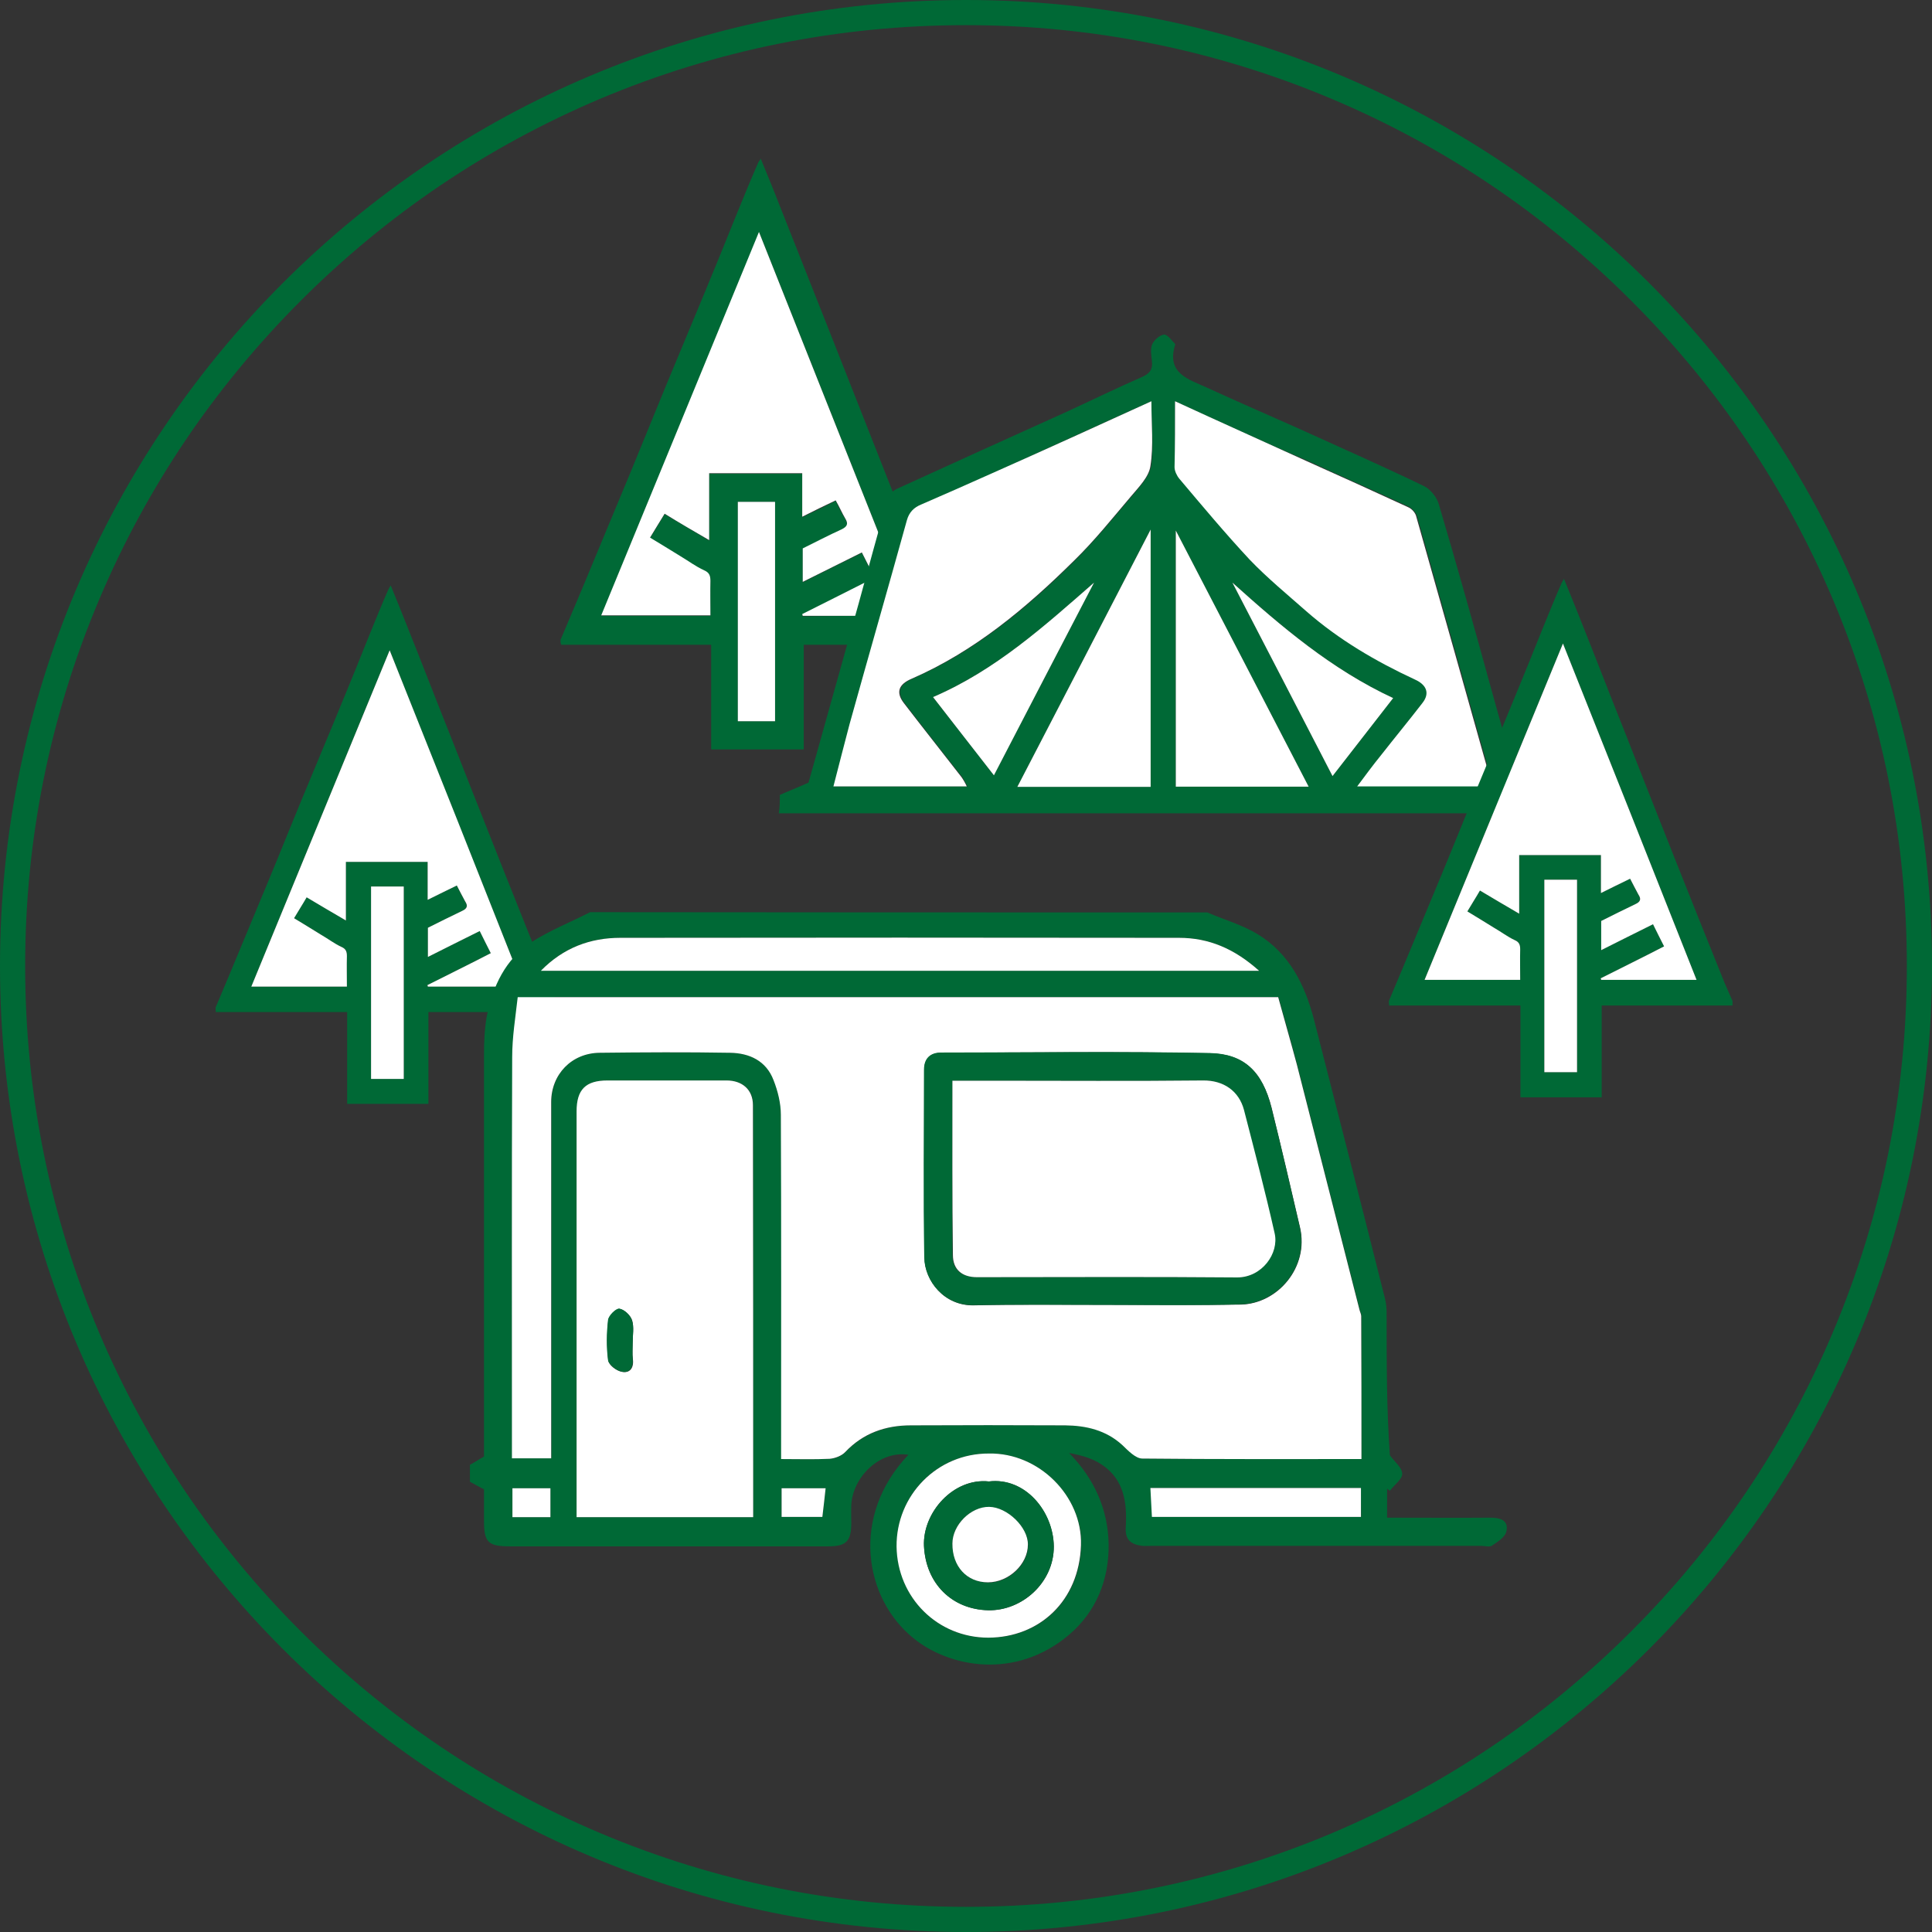 <?xml version="1.0" encoding="utf-8"?>
<!-- Generator: Adobe Illustrator 19.2.0, SVG Export Plug-In . SVG Version: 6.00 Build 0)  -->
<svg version="1.1" id="Layer_1" xmlns="http://www.w3.org/2000/svg" xmlns:xlink="http://www.w3.org/1999/xlink" x="0px" y="0px"
	 viewBox="0 0 768 768" style="enable-background:new 0 0 768 768;" xml:space="preserve">
<rect x="0" y="0" width="768" height="768" fill="#333333" stroke="none"/>
<style type="text/css">
	.st0{fill:#006936;}
	.st1{display:none;}
	.st2{display:inline;}
	.st3{fill:#006936;stroke:#006936;stroke-miterlimit:10;}
	.st4{fill:#FFFFFF;}
</style>
<g id="circle">
	<g>
		<path class="st0" d="M384,10c50.5,0,99.5,9.9,145.6,29.4c44.5,18.8,84.5,45.8,118.9,80.2s61.3,74.3,80.2,118.9
			c19.4,46,29.3,95,29.3,145.5s-9.9,99.5-29.4,145.6c-18.8,44.5-45.8,84.5-80.2,118.9s-74.3,61.3-118.9,80.2
			c-46,19.4-95,29.3-145.5,29.3s-99.5-9.9-145.6-29.4c-44.5-18.8-84.5-45.8-118.9-80.2s-61.3-74.3-80.2-118.9
			C19.9,483.5,10,434.5,10,384s9.9-99.5,29.4-145.6c18.8-44.5,45.8-84.5,80.2-118.9s74.3-61.3,118.9-80.2
			C284.5,19.9,333.5,10,384,10 M384,0C171.9,0,0,171.9,0,384s171.9,384,384,384s384-171.9,384-384S596.1,0,384,0L384,0z"/>
	</g>
</g>
<g id="cabin" class="st1">
	<g class="st2">
		<path class="st3" d="M98,373c1.4-1.2,2.8-2.3,4.1-3.6C192.7,278.8,283.3,188.2,374,97.6c4.9-4.9,7.2-4.9,12.3,0.2
			C477,188.5,567.8,279.3,658.5,370c4.8,4.8,4.8,7.3,0.1,12c-10.2,10.3-20.5,20.5-30.8,30.7c-4.6,4.5-7.1,4.5-11.6,0
			c-11.4-11.4-22.8-22.8-34.8-34.8c-0.2,1.5-0.4,2.3-0.4,3.1c0,4.3-1.8,6.1-6.4,6c-18-0.2-36-0.1-54.3-0.1c0,6.3,0,12.4,0,19
			c1.8,0,3.6,0,5.4,0c16.2,0,32.3,0,48.5,0c5.3,0,6.8,1.5,6.8,6.7c0,15.2,0,30.3,0,45.5c0,5.9-1,6.8-7,6.8c-16.2,0-32.3,0-48.5,0
			c-1.6,0-3.3,0-5.2,0c0,6.3,0,12.3,0,19c1.6,0,3.4,0,5.1,0c16.5,0,33,0.1,49.5-0.1c4.4-0.1,6.1,1.9,6.1,5.8c0,15.8,0.1,31.7,0,47.5
			c0,3.9-1.6,5.9-6,5.9c-16.3-0.2-32.7-0.1-49-0.1c-1.8,0-3.6,0-5.7,0c0,6.3,0,12.3,0,19c1.6,0,3.4,0,5.1,0c16.5,0,33,0.1,49.5-0.1
			c4.4-0.1,6.1,1.9,6.1,5.8c0,15.8,0.1,31.7,0,47.5c0,3.9-1.6,5.9-6,5.9c-130-0.1-260-0.1-390,0c-4.6,0-6.1-1.8-6.1-6.2
			c0.2-15.3,0.1-30.7,0.1-46c0-6.3,0.5-6.8,6.9-6.8c68.5,0,137,0,205.5,0c2,0,4,0,6.3,0c0-6.3,0-12.4,0-19c-2,0-3.9,0-5.9,0
			c-68.5,0-137,0-205.5,0.1c-6.1,0-7.5-1.2-7.4-7.4c0.2-15.2,0.2-30.3,0-45.5c0-4.5,1.6-6.2,6.1-6.2c16,0.2,32,0.1,48,0.1
			c1.8,0,3.6,0,5.7,0c0-6.3,0-12.3,0-19c-1.6,0-3.4,0-5.1,0c-16.2,0-32.3-0.1-48.5,0.1c-4.5,0-6.2-1.6-6.2-6.2
			c0.2-15.3,0.1-30.7,0.1-46c0-6.4,0.5-6.9,6.8-6.9c17.5,0,35,0,53.2,0c0-3.1-0.1-6,0-8.9c0.2-5.1,2.2-7.1,7.3-7.1c36,0,72,0,108,0
			c5.7,0,7.6,1.9,7.7,7.7c0,2.5,0,5,0,7.9c11.9,0,23.6,0,35.7,0c0-5.9,0-12,0-18.6c-2,0-4,0-5.9,0c-67.8,0-135.7,0-203.5,0
			c-8.6,0-8.6,0-9.8-9c-4.8,4.9-9.4,9.4-13.9,14c-7.1,7.1-14.1,14.2-21.2,21.2c-4.1,4.1-6.7,3.9-10.8-0.1
			c-11.5-11.3-23-22.7-34.5-34C98,377,98,375,98,373z M650,374.6c-90.5-89.2-180.9-178.4-270.5-266.7c-89,89-179,179-268.7,268.7
			c8.7,8.7,17.8,17.8,27.2,27.2c1.1-1.1,2.3-2.5,3.5-3.8c73-73,146.1-145.9,218.8-219c6.5-6.5,12.8-10,22.1-9.2
			c4.9,0.4,8.6,1.6,12.2,5.2c74.1,74.3,148.4,148.5,222.6,222.8c1.4,1.4,2.6,3,3.6,4.2C630.3,394.3,639.5,385.1,650,374.6z
			 M509.6,611.8c0-75.1,0-149.8,0-224.4c-34.1,0-67.8,0-101.4,0c0,75,0,149.6,0,224.4C442.1,611.8,475.7,611.8,509.6,611.8z
			 M570.5,377.8c1.8-6.9-0.1-11.7-5.1-16.2c-7.5-6.6-14.1-14.1-21.4-21c-1.5-1.4-3.9-2.5-6-2.5c-105.3-0.1-210.6-0.1-315.9,0
			c-2.1,0-4.7,1.3-6.3,2.8c-8,7.6-15.3,15.8-23.5,23.1c-4.7,4.1-4.6,8.6-3.9,13.8C315.9,377.8,443.1,377.8,570.5,377.8z
			 M397.6,611.8c0-13.8,0-27.2,0-40.4c-70.1,0-139.8,0-209.4,0c0,13.7,0,26.9,0,40.4C258.1,611.8,327.7,611.8,397.6,611.8z
			 M503.3,299.9c-12.8-12.8-24.8-25-37-36.9c-1.7-1.6-4.5-2.8-6.8-2.9c-53-0.2-105.9-0.2-158.9,0c-2.3,0-5.2,1.2-6.8,2.8
			c-11.5,11.1-22.7,22.5-34,33.8c-0.8,0.8-1.5,1.8-2.6,3.2C339.3,299.9,420.7,299.9,503.3,299.9z M531.4,327.8
			c-5.9-5.9-10.9-11-16.1-15.9c-1.2-1.1-3.1-1.8-4.7-1.8c-87-0.1-174-0.1-260.9,0c-1.4,0-3.2,0.3-4.1,1.1
			c-5.5,5.2-10.9,10.5-17,16.6C329.9,327.8,430.1,327.8,531.4,327.8z M351.7,533.8c0-23.1,0-45.8,0-68.4c-15.7,0-31.1,0-46.4,0
			c0,23,0,45.6,0,68.4C320.8,533.8,336,533.8,351.7,533.8z M249.4,465.2c0,23.1,0,45.8,0,68.4c15.7,0,31.1,0,46.4,0
			c0-23,0-45.6,0-68.4C280.2,465.2,265,465.2,249.4,465.2z M295.6,455.8c0-18.8,0-37.1,0-55.4c-15.7,0-31.1,0-46.4,0
			c0,18.7,0,36.9,0,55.4C264.8,455.8,280,455.8,295.6,455.8z M305.2,455.6c15.9,0,31.3,0,46.5,0c0-18.7,0-36.9,0-55.3
			c-15.6,0-31,0-46.5,0C305.2,418.9,305.2,437.1,305.2,455.6z M306.9,249.5c49.1,0,97.3,0,146.3,0c-5.7-5.6-10.7-10.8-15.9-15.7
			c-1.2-1.1-3.1-1.8-4.7-1.8c-35-0.1-70-0.1-105,0c-1.6,0-3.6,0.7-4.7,1.8C317.5,238.8,312.5,243.9,306.9,249.5z M570.6,611.8
			c0-13.8,0-27.2,0-40.6c-17,0-33.5,0-50.3,0c0,13.6,0,27,0,40.6C537.2,611.8,553.7,611.8,570.6,611.8z M570.7,455.8
			c0-13.5,0-26.4,0-39.5c-17,0-33.7,0-50.4,0c0,13.4,0,26.4,0,39.5C537.3,455.8,553.9,455.8,570.7,455.8z M238.8,416.4
			c-17.1,0-33.8,0-50.4,0c0,13.4,0,26.4,0,39.4c17,0,33.6,0,50.4,0C238.8,442.6,238.8,429.6,238.8,416.4z M238.8,494.4
			c-17.1,0-33.8,0-50.4,0c0,13.4,0,26.4,0,39.4c17,0,33.6,0,50.4,0C238.8,520.6,238.8,507.6,238.8,494.4z M570.7,533.8
			c0-13.5,0-26.4,0-39.4c-17,0-33.7,0-50.4,0c0,13.4,0,26.4,0,39.4C537.3,533.8,553.9,533.8,570.7,533.8z M334.7,221.7
			c30.7,0,60.2,0,90.7,0c-13.2-13.2-25.5-26.1-38.7-37.9c-2.6-2.3-10.5-2.5-13-0.3C360.3,195.4,348,208.4,334.7,221.7z M397.6,455.8
			c0-13.4,0-26.5,0-39.4c-12.1,0-23.8,0-35.4,0c0,13.3,0,26.2,0,39.4C374.1,455.8,385.7,455.8,397.6,455.8z M362.3,494.1
			c0,13.5,0,26.5,0,39.5c12,0,23.7,0,35.3,0c0-13.4,0-26.4,0-39.5C385.7,494.1,374.3,494.1,362.3,494.1z M397.8,465.4
			c-12.2,0-23.9,0-35.6,0c0,6.3,0,12.2,0,18.3c12,0,23.7,0,35.6,0C397.8,477.5,397.8,471.6,397.8,465.4z"/>
		<path class="st3" d="M421,440c0-11.7,0-23.3,0-35c0-6,2-8,8-8c20,0,40,0,60,0c6,0,8,2,8,8c0,23.3,0,46.6,0,70c0,6-2,8-8,8
			c-20,0-40,0-60,0c-6,0-8-2-8-8C421,463.3,421,451.7,421,440z M431.2,472.7c7.8,0,15.1,0,22.5,0c0-9.3,0-18.3,0-27.4
			c-7.7,0-15.1,0-22.5,0C431.2,454.6,431.2,463.5,431.2,472.7z M486.6,472.9c0-9.2,0-18.3,0-27.6c-7.5,0-14.9,0-22.2,0
			c0,9.4,0,18.4,0,27.6C471.9,472.9,479,472.9,486.6,472.9z M486.8,407.4c-7.8,0-15.1,0-22.4,0c0,9.4,0,18.4,0,27.4
			c7.7,0,14.9,0,22.4,0C486.8,425.6,486.8,416.6,486.8,407.4z M453.8,407.4c-7.8,0-15.2,0-22.6,0c0,9.3,0,18.2,0,27.3
			c7.6,0,15,0,22.6,0C453.8,425.5,453.8,416.6,453.8,407.4z"/>
	</g>
</g>
<g id="airbnb" class="st1">
	<g class="st2">
		<g>
			<path class="st0" d="M390,621c-89,0-178,0-267,0c-5.7,0-8-2.3-8-7.9c0-22.9,0-100.1,0-100.1h-5c-0.7,0-1.4,0-2.1,0
				c-3,0-5.1-0.7-6.4-2.1c-1.2-1.3-1.7-3.2-1.5-5.9c0.7-9.5,1.9-19,3.1-28.3c0.8-6.1,1.7-12.3,2.6-18.3c0.4-2.6,0.8-5.3,1.2-7.9
				l1.4-9.8c1.1-7.7,2.3-15.5,3.4-23.2l0.1-0.7c0.4-3,0.9-6.1,1.1-9.1c0.4-6,3.3-8.7,9.3-8.7c12.2,0,24.4,0,36.5,0h49.6l0.9-7.8
				c0.6-5.1,1.1-10.1,1.7-15.1c0.5-4.1,1-8.2,1.5-12.3c0.8-6.7,1.6-13.6,2.4-20.4c0.5-4.6,0.9-9.3,1.1-13.8c0.3-5.1,2.6-7.5,7.5-7.5
				c23.9,0,133,0,133,0h7.2v-57.5l-1.8-2.2l-0.8,0.8c-0.8,0.9-1.6,1.8-2.3,2.6c-1.8,2-3.6,4-5.2,6.1c-1.6,2-4.3,3.3-6.9,3.3
				c-1.5,0-2.8-0.4-3.7-1.2c-1.8-1.5-2.8-3.4-2.9-5.4s0.6-4,2.2-5.8c2.7-3,5.5-6,8.3-8.9c1.4-1.5,2.8-3,4.2-4.5c2-2.2,4-4.3,6-6.5
				c6.3-6.8,12.9-13.9,19.2-20.9c1.5-1.7,2.1-4.5,2.1-6.4c0.1-24.4,0.1-49.3,0.1-73.3v-20.2c0-7,2-9,9.1-9c6.6,0,13.1,0,19.7,0
				c5.8,0,11.5,0,17.3,0c7.2,0,9.9,2.7,9.9,10.1c0,7.6,0,15.3,0,23.3v13.4l46.1-49.4l-0.6-0.7c-2.7-2.9-5.5-5.8-8.3-8.8
				c-7.6-8.1-15.5-16.4-23-24.9c-2.1-2.3-3.9-6.5-3.4-8.9c0.8-3.4,3.2-5.5,6.5-5.5c2.4,0,4.9,1.2,6.8,3.3c8.2,9,16.5,17.9,24.2,26.3
				c7.1,7.7,14.2,15.3,21.4,22.9c6.8,7.2,13.5,14.5,20.3,21.7c4.2,4.5,8.3,9,12.5,13.5c4,4.4,8.1,8.7,12.1,13.1
				c7.1,7.6,14.2,15.3,21.3,22.9c6.7,7.1,13.3,14.3,20,21.4c5.2,5.6,10.3,11.1,15.5,16.7c3.3,3.5,6.6,7.1,9.8,10.6l6.3,6.8
				c6.3,6.8,12.9,13.9,19.4,20.8c2.2,2.3,3.2,4.7,3.1,7c-0.1,2-1.2,3.8-2.9,5.2c-0.9,0.7-2.2,1.1-3.7,1.1c-3,0-6.2-1.5-8-3.8
				c-2.1-2.5-4.2-4.9-6.6-7.6c-1.1-1.3-2.3-2.6-3.5-4l-1.6-1.8l-0.2,2.4c-0.1,0.9-0.1,1.7-0.2,2.3c-0.1,1.2-0.2,2.1-0.2,3.1
				c0,12.8,0,25.7,0,38.5c0,35.1,0,71.3-0.1,107c0,4.3,1.4,6,5.8,6.9c19.2,4.2,32.4,17,37.2,36c0.7,2.6,1,5.6,1,9
				c0.1,42.9,0,86.5,0,128.7V613c0,5.6-2.3,7.9-8,7.9C568,621,479,621,390,621z M446.5,607.8l1.6-1.2c1.4-1.1,2.3-2.3,2.8-3.8
				c9.2-32.6,28.8-58.5,58.3-77c1.9-1.2,3.6-4.2,3.6-6.6c0.2-7.7,0.2-15.5,0.2-23c0-2.7,0-5.3,0-8v-14h-66.5V607.8z M208.4,606.9
				h11.3v-93.6h-11.3V606.9z M410.4,606.7H432V568c0-33.1,0-66.3,0-99.4c0-6.3,2.2-8.6,8.4-8.6h0.4c7.1,0,14.1,0,21.2,0
				s14.1,0,21.2,0c11.2,0,20.3-0.1,28.8-0.2c1,0,1.9,0,2.8,0c5.4,0,8.8,0.3,10.5,2c1.9,2,2,6.4,1.9,13.4c-0.1,9.1-0.1,18-0.1,27.4
				c0,4.1,0,8.3,0,12.6v1.5l1.4-0.6c26.9-11.6,54.4-14.3,77.7-15.4h1V363.3c0-38.2,0-77.7-0.1-116.5c0-1.3-0.2-4.6-1.9-6.5
				c-11.4-12.6-23.7-25.8-39.8-43c-7.2-7.7-14.6-15.5-21.8-23c-4.7-5-9.4-9.9-14.1-14.9c-5.3-5.6-9.9-10.6-14.2-15.3
				c-4.6-5.1-9.2-10.2-14-15.5c-2.1-2.3-7.2-8-7.2-8l-0.7,0.9c-1.2,1.3-2.2,2.6-3.3,3.8c-2.1,2.4-4,4.8-6,6.9
				c-8.3,9-16.6,17.9-25,26.8c-5.3,5.7-10.6,11.4-16,17.1c-3.3,3.6-6.6,7.2-10,10.8c-4.9,5.3-10,10.8-15,16.2
				c-11.2,11.9-23.2,24.7-35.2,37.1c-2.7,2.8-3.8,5.4-3.8,8.9C379,285.8,379,323,379,359v34h23.5c5.5,0,10.9,0,16.3,0
				c5.8,0,9.1,3,9.1,8.5c0.2,18.2,0.2,34.5,0,50c-0.1,5.9-2.9,8.5-9.3,8.5h-8.2V606.7z M129.2,606.7h10.4v-93.4h-10.4V606.7z
				 M649.3,504.8c-2.3,1-4.7,2.1-6.9,3.1c-5,2.4-10.2,4.8-15.6,5.8c-6.2,1.2-12.6,1.4-18.9,1.6c-4.3,0.2-8.7,0.3-13,0.8l-2.1,0.2
				c-11.4,1.2-23.1,2.4-34.4,4.9c-24.1,5.3-45.1,16.3-62.1,32.6c-9.5,9.1-17.3,19.5-23.1,30.9c-2.3,4.5-4.1,9-6.1,13.9
				c-0.9,2.2-1.8,4.4-2.7,6.7l-0.6,1.4h186.9V504.2L649.3,504.8z M181.3,606.6h12.3v-93.5h-12.3V606.6z M234.3,606.6h161.4V460.2
				H346v26.1c0,17.2,0,34.4,0,51.6c0,6-3,9-8.9,9c-10.2,0-20.4,0-30.5,0c-9.6,0-19.3,0-28.9,0c-2.8,0-5-0.8-6.6-2.4
				c-1.5-1.5-2.2-3.7-2.2-6.2c0.3-17.5,0.2-35.3,0.2-52.6c0-6.5,0-12.9,0-19.4v-6.1h-34.7v146.4H234.3z M154.3,606.6h12.4v-93.4
				h-12.4V606.6z M283.3,532.8h16.4v-72.4h-16.4V532.8z M314.3,532.6h17.4v-72.4h-17.4V532.6z M621.2,500.8l1.2-0.3
				c5.7-1.4,13.1-3.9,19.3-10.6l1.6-1.7h-22.1V500.8z M114.7,498.7h105V460h-6.6c-1.1,0-2.1,0-3.2,0c-2.5,0-4.4-0.8-5.7-2.2
				c-1.3-1.5-1.8-3.7-1.4-6.4c0.4-2.6,0.6-5.2,0.7-7.8c0.1-1.8,0.3-3.7,0.5-5.5c0.6-5.5,1.2-10.9,1.9-16.6c0.3-2.3,0.9-8.2,0.9-8.2
				h-80.3L114.7,498.7z M621.3,473.8h29.4v-11.4h-29.4V473.8z M621.3,447.8h25l-1.3-1.6c-6.7-8.3-13.6-12.8-22.5-14.4l-1.2-0.2
				V447.8z M217.5,445.7h195.2V407h-1c-3.8,0-7.5,0-11.3,0c-3.7,0-7.4,0-11,0c-6.8,0-12.4,0-17.5,0.1h-0.1c-4,0-6.1-1.5-6.7-4.9
				c-0.1-0.5-0.2-0.9-0.3-1.4c-0.3-1.6-0.7-3.2-0.7-4.7c-0.1-15.1-0.1-30.5,0-45.4v-14.3H229.5L217.5,445.7z M396.4,204.7l1.7-1.9
				c1.6-1.7,3-3.3,4.4-4.9c3-3.4,5.8-6.6,8.9-9.4c9.3-8.4,12.9-17,11.7-28c-0.8-7.3-0.6-14.9-0.4-22.3c0.1-3.3,0.2-6.7,0.2-10.1v-1
				h-26.6L396.4,204.7L396.4,204.7z"/>
			<path class="st4" d="M455.3,62.7c2.1,0,4.3,1.1,6.1,3c8.2,9,16.5,17.9,24.2,26.3c7.1,7.7,14.3,15.3,21.4,22.9
				c6.8,7.2,13.5,14.5,20.3,21.7c4.2,4.5,8.4,9.1,12.5,13.5c4,4.4,8.1,8.7,12.1,13.1c7.1,7.7,14.3,15.4,21.5,23
				c6.6,7.1,13.2,14.2,19.8,21.3c5.2,5.5,10.3,11.1,15.4,16.7c3.3,3.5,6.6,7.1,9.9,10.6c2.1,2.3,4.2,4.5,6.3,6.8
				c6.3,6.8,12.9,13.9,19.4,20.8c2,2.1,2.9,4.2,2.8,6.3c-0.2,2.3-1.7,3.8-2.5,4.5c-0.8,0.6-1.8,0.9-3.1,0.9c-2.7,0-5.6-1.4-7.3-3.4
				c-2.1-2.5-4.3-5-6.6-7.7c-1.1-1.3-2.3-2.6-3.5-4l-3.2-3.6l-0.3,4.8c-0.1,0.9-0.1,1.7-0.2,2.3c-0.1,1.2-0.2,2.2-0.2,3.1
				c0,12.8,0,25.6,0,38.5c0,35.1,0,71.3-0.1,107c0,4.8,1.7,6.9,6.6,7.9c18.8,4.1,31.8,16.6,36.5,35.2c0.6,2.5,1,5.4,1,8.8
				c0.1,42.8,0,86.4,0,128.5v21.4c0,5-1.9,6.9-7,6.9c-88.5,0-177,0-265.6,0c-89.5,0-178.9,0-268.4,0c-5.1,0-7-1.9-7-6.9
				c0-23,0-46.1,0-69.1V520v-6v-2h-2c-0.8,0-1.6,0-2.3,0c-0.6,0-1.2,0-1.8,0c-0.7,0-1.4,0-2,0c-2.7,0-4.6-0.6-5.7-1.8
				c-1-1.1-1.4-2.8-1.2-5.1c0.7-9.4,1.9-19,3.1-28.3c0.8-6.1,1.7-12.3,2.6-18.3c0.4-2.6,0.8-5.3,1.2-7.9c0.5-3.3,1-6.6,1.4-9.9
				c1.1-7.6,2.2-15.4,3.4-23.1l0.1-0.7c0.4-3,0.9-6.1,1.1-9.2c0.4-5.5,2.8-7.8,8.3-7.8c12.2,0,24.4,0,36.6,0h21.4h21.4h5.7h1.8
				l0.2-1.8c0.3-2.3,0.5-4.6,0.8-6.9c0.6-5.1,1.1-10.1,1.7-15.1c0.5-4.1,1-8.2,1.5-12.3c0.8-6.7,1.6-13.6,2.4-20.4
				c0.5-4.6,0.9-9.3,1.1-13.9c0.2-4.6,2.2-6.5,6.5-6.5c23.6,0,47.2,0,70.9,0h31.1h31.1h6.2h2v-2v-56.1v-0.7l-0.5-0.6l-0.4-0.5
				l-0.4-0.5l-1.5-1.8l-1.5,1.8c-0.8,0.9-1.6,1.8-2.3,2.6c-1.8,2-3.6,4-5.3,6.2c-1.4,1.8-3.8,2.9-6.1,2.9c-0.9,0-2.1-0.2-3.1-1
				c-1.6-1.3-2.5-3-2.6-4.7c-0.1-1.8,0.6-3.5,2-5c2.7-3,5.5-6,8.2-8.9c1.4-1.5,2.8-3,4.2-4.5c2-2.1,4-4.3,6-6.4
				c6.4-6.8,12.9-13.9,19.2-21c1.7-1.9,2.4-4.9,2.4-7.1c0.1-24.4,0.1-49.3,0.1-73.3c0-6.7,0-13.4,0-20.2c0-6.4,1.7-8,8.1-8
				s12.9,0,19.3,0c5.9,0,11.8,0,17.7,0c6.6,0,8.9,2.3,8.9,9.1c0,7.6,0,15.2,0,23.3c0,3.5,0,7.2,0,10.9v5.1l3.5-3.7l43.8-46.9
				l1.3-1.4l-1.3-1.4c-2.7-2.9-5.5-5.8-8.3-8.8c-7.6-8.1-15.5-16.4-23-24.8c-2.1-2.4-3.6-6.1-3.1-8
				C450.5,64.5,452.6,62.7,455.3,62.7 M378,394h2h11.6h11.2c5.4,0,10.7,0,16,0c3.7,0,8.1,1.3,8.1,7.6c0.2,18.2,0.2,34.5,0,49.9
				c-0.1,5.4-2.4,7.5-8.3,7.5h-2.7h-2.3h-2.2h-2v2v144.7v2h2H431h2v-2v-6.1v-32.3c0-32.9,0-65.8,0-98.7c0-5.8,1.7-7.6,7.4-7.6h0.3
				c7.1,0,14.2,0,21.2,0c6.9,0,14.1,0,21.2,0c11.2,0,20.3-0.1,28.8-0.2c1,0,1.9,0,2.8,0c5.9,0,8.6,0.5,9.8,1.7
				c1.6,1.6,1.7,5.9,1.6,12.7c-0.1,9.1-0.1,18-0.1,27.4c0,4.1,0,8.3,0,12.6v3l2.8-1.2c26.8-11.5,54.1-14.2,77.3-15.3l1.9-0.1v-1.9
				v-6v-109v-21.5c0-38.2,0-77.7-0.1-116.5c0-1.4-0.2-5-2.2-7.2c-11.5-12.6-23.7-25.8-39.8-43c-7.2-7.7-14.6-15.5-21.8-23
				c-4.7-5-9.4-9.9-14.1-14.9c-5.3-5.6-9.9-10.6-14.2-15.3c-4.6-5.1-9.2-10.1-14-15.5c-2.1-2.3-4.2-4.7-6.4-7.2l-1.5-1.7l-1.5,1.7
				c-1.2,1.3-2.2,2.6-3.3,3.8c-2.1,2.4-4,4.7-6,6.9c-8.3,8.9-16.7,18-24.9,26.8c-5.3,5.7-10.7,11.5-16,17.2
				c-3.3,3.6-6.7,7.2-10,10.8c-4.9,5.3-10,10.8-15,16.1C406,214.1,394,226.8,382,239.3c-2.9,3-4.1,5.8-4.1,9.6
				c0.1,36.6,0.1,73.9,0.1,109.9c0,9.2,0,18.4,0,27.5v5.4L378,394 M395.4,207.3l3.5-3.8c1.6-1.7,3-3.3,4.4-4.9
				c3-3.4,5.8-6.5,8.9-9.3c9.5-8.6,13.2-17.5,12-28.8c-0.8-7.2-0.6-14.5-0.4-22.1c0.1-3.3,0.2-6.7,0.2-10.1v-2h-2h-24.6h-2v2v73.9
				V207.3 M216.4,446.7h2.2h193h2v-2V408v-2h-2c-3.8,0-7.6,0-11.3,0c-3.7,0-7.4,0-11.1,0c-6.8,0-12.4,0-17.5,0.1h-0.1
				c-3.6,0-5.2-1.2-5.7-4.1c-0.1-0.5-0.2-0.9-0.3-1.4c-0.3-1.6-0.6-3.1-0.6-4.5c-0.1-15.1-0.1-30.5,0-45.4v-13.3v-2h-2H230.4h-1.8
				l-0.2,1.8l-11.8,107.3L216.4,446.7 M113.5,499.7h2.3h102.8h2v-2V461v-2h-2c-1,0-2,0-2.9,0s-1.8,0-2.7,0c-1.1,0-2.1,0-3.2,0
				c-1.5,0-3.6-0.4-4.9-1.9c-1.1-1.3-1.5-3.2-1.2-5.6c0.4-2.6,0.6-5.3,0.7-7.9c0.1-1.8,0.3-3.7,0.5-5.5c0.6-5.5,1.2-10.8,1.9-16.5
				c0.3-2.4,0.5-4.7,0.8-7.1l0.3-2.2h-2.2h-78.3h-1.7l-0.2,1.7L114,497.4L113.5,499.7 M620.3,448.8h2h21.9h4.2l-2.6-3.3
				c-6.9-8.5-14-13.1-23.1-14.8l-2.4-0.4v2.4v14L620.3,448.8 M313.3,533.6h2h15.4h2v-2v-70.4v-2h-2h-15.4h-2v2v70.4V533.6
				 M306.5,546c-10.4,0-19.9,0-28.9,0c-2.5,0-4.5-0.7-5.9-2.1c-1.3-1.3-1.9-3.2-1.9-5.5c0.3-17.5,0.2-35.4,0.2-52.6
				c0-6.5,0-12.9,0-19.4v-5.1v-2h-2h-32.7h-2v2v144.3v2h2h159.4h2v-2V461.2v-2h-2H347h-2v2v5.8v19.5c0,16.9,0,34.3,0,51.5
				c0,5.4-2.6,8-7.9,8C326.9,546,316.7,546,306.5,546 M282.3,533.8h2h14.4h2v-2v-70.4v-2h-2h-14.4h-2v2v70.4V533.8 M620.3,474.8h2
				h27.4h2v-2v-9.4v-2h-2h-27.4h-2v2v9.4V474.8 M445.5,609.8l3.2-2.3c1.6-1.2,2.7-2.6,3.1-4.4c4.6-16.3,11.9-31.1,21.6-43.8
				c9.6-12.5,21.8-23.5,36.3-32.7c2.2-1.4,4-4.7,4.1-7.4c0.2-7.7,0.2-15.5,0.2-23c0-2.7,0-5.3,0-8v-13v-2h-2h-64.5h-2v2v130.6V609.8
				 M620.2,502.1l2.5-0.6c5.9-1.5,13.4-4,19.8-10.8l3.1-3.4H641h-18.8h-2v2v10.3V502.1 M462.3,607.6h3h184.4h2v-2v-99.9v-3l-2.8,1.1
				c-2.3,1-4.7,2.1-7,3.1c-5,2.3-10.1,4.8-15.4,5.7c-6.1,1.1-12.5,1.4-18.8,1.6c-4.3,0.2-8.7,0.3-13.1,0.8l-2.1,0.2
				c-11.4,1.2-23.2,2.4-34.6,4.9c-24.3,5.4-45.4,16.4-62.6,32.9c-9.6,9.2-17.5,19.7-23.3,31.1c-2.3,4.5-4.1,9.1-6.1,14
				c-0.9,2.2-1.8,4.4-2.7,6.6L462.3,607.6 M180.3,607.6h2h10.3h2v-2v-91.5v-2h-2h-10.3h-2v2v91.5V607.6 M153.3,607.6h2h10.4h2v-2
				v-91.4v-2h-2h-10.4h-2v2v91.4V607.6 M128.2,607.7h2h8.4h2v-2v-91.4v-2h-2h-8.4h-2v2v91.4V607.7 M207.4,607.9h2h9.3h2v-2v-91.6v-2
				h-2h-9.3h-2v2v91.6V607.9 M455.3,60.7c-3.4,0-6.5,2.1-7.4,6.2c-0.7,2.9,1.4,7.3,3.6,9.8c10.2,11.5,20.9,22.5,31.3,33.6
				c-14.5,15.5-28.8,30.8-43.8,46.9c0-12.2,0-23.2,0-34.2c0-7.9-3.2-11.1-10.9-11.1c-5.9,0-11.8,0-17.7,0c-6.4,0-12.9,0-19.3,0
				c-7.6,0-10.1,2.5-10.1,10c0,31.2,0,62.3-0.1,93.5c0,1.9-0.6,4.3-1.9,5.7c-8.3,9.3-16.8,18.3-25.2,27.4
				c-4.2,4.5-8.4,8.9-12.5,13.5c-3.6,4-3.2,9.2,0.8,12.6c1.2,1,2.7,1.5,4.4,1.5c2.8,0,5.8-1.3,7.7-3.7c2.4-3,5-5.8,7.6-8.7
				c0.3,0.4,0.6,0.7,0.9,1.1c0,18.6,0,37.2,0,56.1c-2.3,0-4.2,0-6.2,0c-20.7,0-41.4,0-62.1,0c-23.6,0-47.2,0-70.9,0
				c-5.5,0-8.3,2.8-8.5,8.5c-0.2,4.6-0.6,9.2-1.1,13.8c-1.2,10.9-2.6,21.8-3.9,32.7c-0.9,7.3-1.7,14.6-2.5,22.1c-2.1,0-3.9,0-5.7,0
				c-14.3,0-28.6,0-42.9,0c-12.2,0-24.4,0-36.6,0c-6.7,0-9.9,3.1-10.3,9.6c-0.2,3.3-0.7,6.5-1.2,9.8c-1.6,11-3.2,22-4.8,33
				c-1.3,8.7-2.7,17.5-3.8,26.2c-1.2,9.4-2.4,18.9-3.1,28.4c-0.5,6.2,2.6,9,8.8,9c0.7,0,1.3,0,2.1,0c1.2,0,2.5,0,4,0
				c0,2.5,0,4.3,0,6.1c0,31,0,62,0,93c0,6.1,2.8,8.9,9,8.9c89.5,0,178.9,0,268.4,0c88.5,0,177,0,265.6,0c6.3,0,9-2.8,9-8.9
				c0-50,0-100,0-150c0-3.1-0.3-6.3-1-9.3c-5.1-20.1-19.4-32.6-38-36.7c-4-0.9-5.1-2.1-5-6c0.1-48.5,0.1-97,0.1-145.5
				c0-1.4,0.2-2.8,0.4-5.3c3.9,4.4,7.1,7.9,10.1,11.6c2.1,2.6,5.7,4.2,8.8,4.2c1.7,0,3.2-0.4,4.4-1.4c3.5-2.8,5.3-8.1-0.1-13.7
				c-8.6-9.2-17.1-18.4-25.7-27.6c-8.4-9.1-16.8-18.2-25.3-27.3c-13.8-14.8-27.5-29.5-41.3-44.3c-8.2-8.8-16.4-17.7-24.6-26.6
				c-13.9-14.9-27.8-29.8-41.7-44.7c-8.1-8.7-16.2-17.4-24.2-26.3C460.7,61.9,457.9,60.7,455.3,60.7L455.3,60.7z M380,392
				c0-2.1,0-3.7,0-5.4c0-45.8,0-91.7-0.1-137.5c0-3.5,1.2-5.8,3.5-8.2c11.9-12.3,23.6-24.7,35.3-37.2c8.4-8.9,16.6-18,25-26.9
				c13.6-14.7,27.3-29.3,40.9-44c3-3.3,5.8-6.7,9.3-10.8c7.2,8,13.8,15.4,20.5,22.7c4.7,5.1,9.4,10.2,14.2,15.3
				c12,12.7,24,25.2,35.9,37.9c13.4,14.2,26.7,28.5,39.8,43c1.2,1.3,1.6,3.9,1.6,5.8c0.1,46,0.1,92,0.1,138c0,36.3,0,72.7,0,109
				c0,1.8,0,3.6,0,6c-26.7,1.3-52.8,4.6-78,15.5c0-13.7-0.1-26.8,0-39.9c0.2-14.3-0.3-16.5-13.4-16.5c-0.9,0-1.8,0-2.8,0
				c-9.6,0.2-19.2,0.2-28.8,0.2c-14.1,0-28.3-0.1-42.4-0.1c-0.1,0-0.2,0-0.3,0c-6.7,0-9.4,2.7-9.4,9.6c0,43.7,0,87.3,0,131
				c0,2,0,3.9,0,6.1c-6.7,0-13,0-19.6,0c0-48,0-96,0-144.7c1.5,0,3,0,4.5,0c0.9,0,1.8,0,2.7,0c6.8,0,10.2-2.8,10.3-9.5
				c0.2-16.7,0.2-33.3,0-50c-0.1-6.2-3.9-9.5-10.1-9.5c-5.3,0-10.7,0-16,0C395.3,392,387.7,392,380,392L380,392z M422,128.2
				c0,11-0.9,21.8,0.2,32.4c1.2,11.6-3.2,19.8-11.4,27.1c-4.6,4.2-8.6,9.1-13.4,14.4c0-25,0-49.2,0-73.9
				C405.6,128.2,413.5,128.2,422,128.2L422,128.2z M363,337.3c0,19.8,0,39.3,0,58.7c0,2.1,0.6,4.2,1,6.2c0.8,4.3,3.6,5.7,7.7,5.7
				h0.1c5.8,0,11.6-0.1,17.4-0.1c7.4,0,14.8,0,22.4,0c0,12.3,0,24.3,0,36.7c-64,0-128,0-193,0c3.9-35.8,7.9-71.4,11.8-107.3
				C274.3,337.3,318.3,337.3,363,337.3L363,337.3z M205.7,414.3c-0.9,8.1-1.8,15.8-2.7,23.6c-0.5,4.4-0.6,8.9-1.2,13.3
				c-0.8,5.9,2.2,9.7,8.1,9.8c1.1,0,2.1,0,3.2,0c1.8,0,3.6,0,5.6,0c0,12.3,0,24.4,0,36.7c-34.1,0-68.1,0-102.8,0
				c3.9-27.8,7.7-55.4,11.5-83.4C153.3,414.3,179.4,414.3,205.7,414.3L205.7,414.3z M622.3,446.8c0-4.5,0-8.9,0-14
				c9.3,1.7,15.9,6.5,21.9,14C636.4,446.8,629.5,446.8,622.3,446.8L622.3,446.8z M315.3,531.6c0-23.2,0-46.6,0-70.4
				c5.3,0,10.2,0,15.4,0c0,23.5,0,46.7,0,70.4C325.8,531.6,320.8,531.6,315.3,531.6L315.3,531.6z M306.5,548c10.2,0,20.4,0,30.6,0
				c6.5,0,9.9-3.5,9.9-10c0-23.7,0-47.3,0-71c0-1.8,0-3.6,0-5.8c16.3,0,31.9,0,47.8,0c0,48.2,0,96.1,0,144.4c-53,0-106,0-159.4,0
				c0-48,0-96,0-144.3c10.6,0,21.2,0,32.7,0c0,1.6,0,3.3,0,5.1c0,24,0.2,48-0.1,72c-0.1,5.9,3.6,9.6,9.7,9.6
				C287.2,548,296.9,548,306.5,548L306.5,548z M284.3,531.8c0-23.5,0-46.7,0-70.4c4.6,0,9.3,0,14.4,0c0,23.2,0,46.6,0,70.4
				C293.7,531.8,289.1,531.8,284.3,531.8L284.3,531.8z M622.3,472.8c0-3.1,0-6.1,0-9.4c8.9,0,17.9,0,27.4,0c0,2.9,0,5.9,0,9.4
				C640.4,472.8,631.5,472.8,622.3,472.8L622.3,472.8z M447.5,605.8c0-43.4,0-86.8,0-130.6c21.4,0,42.6,0,64.5,0c0,4.4,0,8.7,0,13
				c0,10.3,0.2,20.7-0.1,31c-0.1,2-1.5,4.7-3.2,5.8c-29.4,18.5-49.3,44.1-58.7,77.6C449.6,603.7,448.9,604.8,447.5,605.8
				L447.5,605.8z M641,489.3c-5.4,5.9-11.8,8.5-18.8,10.3c0-3.4,0-6.7,0-10.3C628.3,489.3,634.2,489.3,641,489.3L641,489.3z
				 M465.3,605.6c3-7.2,5.5-14,8.8-20.5c5.8-11.5,13.6-21.7,22.9-30.6c17.4-16.7,38.3-27.2,61.7-32.4c11.9-2.6,24.2-3.8,36.4-5.1
				c10.6-1.1,21.6-0.4,32-2.4c7.9-1.5,15.2-5.9,22.7-9c0,32.5,0,66.1,0,99.9C588.6,605.6,527.4,605.6,465.3,605.6L465.3,605.6z
				 M182.3,605.6c0-30.3,0-60.7,0-91.5c3.6,0,6.7,0,10.3,0c0,30.4,0,60.8,0,91.5C189.4,605.6,186,605.6,182.3,605.6L182.3,605.6z
				 M155.3,605.6c0-30.3,0-60.6,0-91.4c3.6,0,6.9,0,10.4,0c0,30.5,0,60.7,0,91.4C162.4,605.6,159.1,605.6,155.3,605.6L155.3,605.6z
				 M130.2,605.7c0-30.7,0-60.9,0-91.4c2.8,0,5.4,0,8.4,0c0,30.3,0,60.7,0,91.4C136,605.7,133.3,605.7,130.2,605.7L130.2,605.7z
				 M209.4,605.9c0-30.5,0-60.8,0-91.6c3,0,6,0,9.3,0c0,30.4,0,60.8,0,91.6C215.4,605.9,212.6,605.9,209.4,605.9L209.4,605.9z"/>
		</g>
		<g>
			<path class="st0" d="M518.9,383.2c-6.5,0-7.9-4.8-7.9-8.9c0-8.8,0-17.6,0-26.3v-26.2c0-12.6,0-25.3,0-37.9c0-8,1.8-9.9,9.8-9.9
				h31.7c8.2,0,16.5,0,24.7,0c6.6,0,8.7,2.2,8.8,8.9c0,10.9,0,21.8,0,32.6v13.3V342c0,10.9,0,21.8,0,32.8c0,5.9-2.3,8.2-8.2,8.2
				h-0.3c-5.5,0-10.9,0-16.4,0s-10.9,0-16.4,0c-10,0-18,0.1-25.5,0.3L518.9,383.2z M556.3,368.8h15.3v-32.6h-15.3V368.8z
				 M525.4,368.6h16.4v-32.4h-16.4V368.6z M556.3,321.8h15.4v-33.5h-15.4V321.8z M525.3,321.8h16.4v-33.4h-16.4V321.8z"/>
			<path class="st4" d="M551.8,275c8.5,0,16.9,0,25.4,0c6.1,0,7.7,1.7,7.8,7.9c0,10.9,0,21.9,0,32.6c0,4.5,0,8.9,0,13.4v13.2
				c0,10.9,0,21.8,0,32.8c0,5.4-1.8,7.2-7.2,7.2h-0.3c-5.5,0-11,0-16.4,0s-10.9,0-16.4,0c-10,0-18.1,0.1-25.5,0.3
				c-0.1,0-0.2,0-0.3,0c-4.6,0-6.9-2.7-6.9-7.9c0-8.8,0-17.7,0-26.3c0-3.6,0-7.1,0-10.7v-15.4c0-12.7,0-25.4,0-38
				c0-7.5,1.4-8.9,8.8-8.9h10.8L551.8,275 M555.3,322.8h2h13.4h2v-2v-31.5v-2h-2h-13.4h-2v2v31.5V322.8 M524.3,322.8h2h14.4h2v-2
				v-31.4v-2h-2h-14.4h-2v2v31.4V322.8 M524.4,369.6h2h14.4h2v-2v-30.4v-2h-2h-14.4h-2v2v30.4V369.6 M555.3,369.8h2h13.3h2v-2v-30.6
				v-2h-2h-13.3h-2v2v30.6V369.8 M551.8,273c-10.4,0-20.7,0-31.1,0c-8.5,0-10.8,2.3-10.8,10.9c0,17.8,0,35.6,0,53.5
				c0,12.3,0,24.6,0,37c0,5.5,2.4,9.9,8.9,9.9c0.1,0,0.2,0,0.4,0c8.5-0.2,17-0.3,25.4-0.3c10.9,0,21.8,0.1,32.7,0.1
				c0.1,0,0.2,0,0.3,0c6.5,0,9.2-2.7,9.2-9.2c0-15.3,0-30.6,0-46c0-15.3,0-30.6,0-46c0-7.3-2.6-9.9-9.8-9.9
				C568.8,273,560.3,273,551.8,273L551.8,273z M557.3,320.8c0-10.4,0-20.8,0-31.5c4.4,0,8.7,0,13.4,0c0,10.4,0,20.6,0,31.5
				C566.2,320.8,562,320.8,557.3,320.8L557.3,320.8z M526.3,320.8c0-10.5,0-20.7,0-31.4c4.6,0,9.3,0,14.4,0c0,10.2,0,20.6,0,31.4
				C535.7,320.8,531.1,320.8,526.3,320.8L526.3,320.8z M526.4,367.6c0-9.9,0-19.9,0-30.4c4.9,0,9.5,0,14.4,0c0,10.1,0,20.1,0,30.4
				C536.1,367.6,531.4,367.6,526.4,367.6L526.4,367.6z M557.3,367.8c0-10.2,0-20.3,0-30.6c4.4,0,8.7,0,13.3,0c0,10,0,20,0,30.6
				C566.1,367.8,561.9,367.8,557.3,367.8L557.3,367.8z"/>
		</g>
		<g>
			<path class="st0" d="M407.6,383c-6.1,0-7.6-1.4-7.6-7.5c0-11.2,0-22.3,0-33.5v-26.9c0-11.2,0-22.4,0-33.6c0-6.1,1.4-7.5,7.5-7.5
				c9.5,0,19.1,0,28.6,0c10.1,0,20.3,0,30.4,0c5,0,7.5,2.4,7.5,7.5c0,30.4,0,62,0,94c0,5.1-2.4,7.5-7.4,7.5c-10,0-20.1,0-30.1,0
				C426.8,383,417.2,383,407.6,383z M414.2,368.7h15.6v-32.3h-15.6V368.7z M444.3,368.6h15.4v-32.4h-15.4V368.6z M414.3,321.8h15.4
				v-33.4h-15.4V321.8z M444.3,321.8h15.4v-33.4h-15.4V321.8z"/>
			<path class="st4" d="M436,275c10.2,0,20.3,0,30.5,0c4.5,0,6.5,2,6.5,6.5c0,30.2,0,61.9,0,94c0,4.5-2,6.5-6.4,6.5
				c-10.1,0-20.1,0-30.2,0c-9.6,0-19.2,0-28.8,0c-5.6,0-6.6-1-6.6-6.5c0-11.2,0-22.3,0-33.5v-13.5V315c0-11.2,0-22.3,0-33.5
				c0-5.6,1-6.5,6.5-6.5C417,275,426.5,275,436,275 M443.3,322.8h2h13.4h2v-2v-31.4v-2h-2h-13.4h-2v2v31.4V322.8 M413.3,322.8h2
				h13.4h2v-2v-31.4v-2h-2h-13.4h-2v2v31.4V322.8 M443.3,369.6h2h13.4h2v-2v-30.4v-2h-2h-13.4h-2v2v30.4V369.6 M413.2,369.7h2h13.6
				h2v-2v-30.3v-2h-2h-13.6h-2v2v30.3V369.7 M436,273c-9.5,0-19,0-28.5,0c-6.6,0-8.5,1.9-8.5,8.5c0,15.7,0,31.3,0,47s0,31.3,0,47
				c0,6.6,1.9,8.5,8.6,8.5c9.6,0,19.2,0,28.8,0c10.1,0,20.1,0,30.2,0c5.5,0,8.4-2.9,8.4-8.5c0-31.3,0-62.7,0-94c0-5.6-3-8.5-8.5-8.5
				C456.3,273,446.2,273,436,273L436,273z M445.3,320.8c0-10.5,0-20.7,0-31.4c4.3,0,8.6,0,13.4,0c0,10.2,0,20.6,0,31.4
				C454,320.8,449.8,320.8,445.3,320.8L445.3,320.8z M415.3,320.8c0-10.5,0-20.7,0-31.4c4.3,0,8.6,0,13.4,0c0,10.2,0,20.6,0,31.4
				C424.1,320.8,419.8,320.8,415.3,320.8L415.3,320.8z M445.3,367.6c0-9.9,0-19.9,0-30.4c4.6,0,8.9,0,13.4,0c0,10.1,0,20.1,0,30.4
				C454.5,367.6,450.1,367.6,445.3,367.6L445.3,367.6z M415.2,367.7c0-10.1,0-20,0-30.3c4.3,0,8.7,0,13.6,0c0,10.2,0,20.1,0,30.3
				C424.2,367.7,419.9,367.7,415.2,367.7L415.2,367.7z"/>
		</g>
		<g>
			<path class="st0" d="M493.7,211.4c-0.4,0-0.8,0-1.2,0c-7.4-0.3-15.6-4.7-20.9-11c-4.4-5.3-6.4-11.4-5.6-17.2v-0.1V183
				c0-17.3,11-27.5,30-28.1c0.2,0,0.3,0,0.5,0c5.8,0,12.5,3.2,17.5,8.5c5.6,5.8,8.6,13.1,8.3,20.7c-0.2,6.2-3.3,13.1-8.3,18.3
				C508.5,208.1,501.3,211.4,493.7,211.4z M494,169c-8.2,0-14,5.6-14,13.7c0,3.9,1.4,7.6,4,10.2c2.5,2.6,6,4,9.8,4.1h0.1
				c8,0,14.1-5.9,14.1-13.8c0-3.9-1.4-7.5-4-10.1C501.4,170.5,497.9,169,494,169L494,169z"/>
			<path class="st4" d="M496.5,153.8v2l0,0c5.5,0,11.9,3.1,16.8,8.2c5.4,5.6,8.3,12.7,8,20c-0.2,6-3.2,12.6-8,17.7
				c-5.4,5.6-12.3,8.7-19.7,8.7c-0.4,0-0.8,0-1.2,0c-7.1-0.3-15-4.5-20.2-10.7c-4.2-5.1-6.2-10.9-5.4-16.4v-0.1V183
				c0-16.9,10.3-26.6,29.1-27.1c0.1,0,0.3,0,0.4,0L496.5,153.8 M493.9,198c8.4,0,15.1-6.5,15.1-14.8c0-4.2-1.5-8-4.3-10.8
				s-6.5-4.3-10.6-4.4H494c-8.8,0-15,6-15.1,14.7c0,4.2,1.5,8.1,4.3,10.9c2.7,2.8,6.5,4.3,10.5,4.4L493.9,198 M496.5,153.8
				c-0.2,0-0.3,0-0.5,0c-19.5,0.6-31,10.9-31,29.1c-2.1,15,13.6,28.8,27.4,29.4c0.4,0,0.8,0,1.3,0c17.2,0,29.2-15.5,29.6-28.3
				C523.9,166.9,508.6,153.8,496.5,153.8L496.5,153.8z M493.9,196h-0.1c-7.3-0.1-12.8-5.8-12.8-13.3c0.1-7.5,5.4-12.7,13.1-12.7
				c0,0,0,0,0.1,0c7.3,0,12.9,5.8,12.9,13.2C507,190.5,501.3,196,493.9,196L493.9,196z"/>
		</g>
	</g>
</g>
<g id="Layer_4">
	<g>
		<path class="st0" d="M222.8,254.4c4.2-10,8.5-20,12.6-30c5.1-12.2,10.2-24.6,15.3-36.8c4.7-11.4,9.3-22.8,14-34.2
			c5.1-12.2,10.2-24.6,15.3-36.8c4.2-10.2,8.5-20.6,12.6-30.9c2.8-6.9,5.6-13.7,8.6-20.6c0.2-0.6,0.6-1.1,1.2-2
			c2.6,6.3,5.1,12.3,7.4,18.3c6.7,16.8,13.3,33.7,20,50.5c8.6,21.9,10.5,26.6,23.1,58.6c7,17.7,14.1,35.5,21.3,53.2
			c1.4,3.5,3.1,7,4.6,10.6c0,0.7,0,1.3,0,2c-19.9,0-39.7,0-59.3,0c0,14.2,0,27.8,0,41.6c-12.2,0-24.3,0-36.8,0c0-13.9,0-27.6,0-41.6
			c-20.1,0-39.8,0-59.6,0C222.8,255.7,222.8,254.9,222.8,254.4z M362.3,244.8c-20.1-50.8-40.2-101.2-60.5-152.4
			C280.6,143.8,260,194.2,239,244.8c14.8,0,28.9,0,43.4,0c0-4.7-0.1-9.3,0-13.7c0.1-2.1-0.4-3.3-2.5-4.2c-3.3-1.5-6.3-3.8-9.4-5.6
			c-4-2.5-8-4.9-12.1-7.4c2-3.4,3.9-6.3,5.8-9.5c5.9,3.4,11.5,6.8,17.7,10.5c0-9.3,0-18,0-26.6c12.5,0,24.6,0,37,0
			c0,5.8,0,11.3,0,17.3c4.7-2.2,8.9-4.3,13.3-6.5c1.3,2.6,2.3,4.9,3.8,7.2c1.3,2.1,0.8,3.3-1.4,4.3c-5.3,2.5-10.5,5.2-15.5,7.6
			c0,4.5,0,8.6,0,13.3c7.9-4,15.5-7.8,23.5-11.7c1.6,3.3,3.3,6.6,5.1,10c-9.8,4.9-19.3,9.8-28.8,14.5c0.1,0.2,0.1,0.5,0.2,0.7
			C333.4,244.8,347.6,244.8,362.3,244.8z M293.3,199.5c0,29.3,0,58.3,0,87.2c5.1,0,9.9,0,14.8,0c0-29.1,0-58,0-87.2
			C303.2,199.5,298.4,199.5,293.3,199.5z"/>
		<path class="st4" d="M362.3,244.8c-14.7,0-28.9,0-43.2,0c-0.1-0.2-0.1-0.5-0.2-0.7c9.5-4.8,19-9.5,28.8-14.5
			c-1.8-3.4-3.4-6.7-5.1-10c-8,4-15.6,7.8-23.5,11.7c0-4.6,0-8.8,0-13.3c5.1-2.5,10.2-5.2,15.5-7.6c2.2-1.1,2.7-2.2,1.4-4.3
			c-1.3-2.2-2.3-4.6-3.8-7.2c-4.5,2.1-8.7,4.2-13.3,6.5c0-6,0-11.5,0-17.3c-12.5,0-24.6,0-37,0c0,8.6,0,17.2,0,26.6
			c-6.2-3.6-11.9-6.9-17.7-10.5c-1.9,3.2-3.8,6.1-5.8,9.5c4.1,2.5,8.1,4.9,12.1,7.4c3.2,1.9,6.1,4.1,9.4,5.6
			c2.1,0.9,2.5,2.2,2.5,4.2c-0.1,4.5,0,9,0,13.7c-14.5,0-28.7,0-43.4,0c20.8-50.6,41.6-101,62.7-152.4
			C322.1,143.6,342.2,194.1,362.3,244.8z"/>
		<path class="st4" d="M293.3,199.5c5.1,0,9.9,0,14.8,0c0,29.1,0,58,0,87.2c-4.9,0-9.8,0-14.8,0
			C293.3,257.6,293.3,228.7,293.3,199.5z"/>
	</g>
	<g>
		<path class="st0" d="M85.7,400.5c3.7-8.8,7.4-17.5,11-26.3c4.4-10.7,9-21.5,13.4-32.3c4.1-10,8.1-20,12.3-30
			c4.4-10.7,9-21.5,13.4-32.3c3.7-9,7.4-18,11-27.1c2.5-6.1,4.9-12.1,7.5-18c0.2-0.5,0.5-0.9,1-1.8c2.3,5.6,4.4,10.8,6.5,16.1
			c5.9,14.7,11.6,29.6,17.5,44.3c7.5,19.2,9.2,23.3,20.3,51.4c6.2,15.6,12.4,31.1,18.7,46.7c1.2,3.1,2.7,6.2,4,9.3
			c0,0.6,0,1.1,0,1.8c-17.4,0-34.8,0-52,0c0,12.5,0,24.4,0,36.5c-10.7,0-21.3,0-32.3,0c0-12.2,0-24.2,0-36.5c-17.6,0-34.9,0-52.2,0
			C85.7,401.6,85.7,401,85.7,400.5z M208,392.2c-17.6-44.5-35.2-88.7-53.1-133.7c-18.5,45-36.7,89.2-55,133.7c13,0,25.4,0,38,0
			c0-4.1-0.1-8.1,0-12.1c0.1-1.9-0.3-2.9-2.2-3.7c-2.9-1.3-5.6-3.3-8.2-4.9c-3.5-2.2-7-4.3-10.6-6.5c1.8-3,3.4-5.6,5-8.3
			c5.2,3,10.1,6,15.6,9.2c0-8.1,0-15.8,0-23.3c10.9,0,21.5,0,32.5,0c0,5,0,9.9,0,15.1c4.1-2,7.8-3.8,11.6-5.7
			c1.1,2.3,2.1,4.3,3.3,6.3c1.1,1.9,0.7,2.9-1.2,3.8c-4.6,2.2-9.2,4.5-13.6,6.7c0,3.9,0,7.5,0,11.6c6.9-3.5,13.6-6.8,20.6-10.3
			c1.4,2.9,2.9,5.8,4.4,8.8c-8.6,4.3-16.9,8.6-25.2,12.7c0.1,0.2,0.1,0.4,0.2,0.6C182.7,392.2,195.1,392.2,208,392.2z M147.5,352.4
			c0,25.7,0,51.1,0,76.5c4.4,0,8.7,0,13,0c0-25.6,0-50.9,0-76.5C156.2,352.4,152,352.4,147.5,352.4z"/>
		<path class="st4" d="M208,392.2c-12.9,0-25.4,0-37.9,0c-0.1-0.2-0.1-0.4-0.2-0.6c8.3-4.2,16.7-8.3,25.2-12.7c-1.5-3-3-5.9-4.4-8.8
			c-7,3.5-13.7,6.8-20.6,10.3c0-4,0-7.7,0-11.6c4.4-2.2,9-4.5,13.6-6.7c2-0.9,2.4-2,1.2-3.8c-1.1-2-2.1-4-3.3-6.3
			c-3.9,1.9-7.6,3.7-11.6,5.7c0-5.3,0-10.1,0-15.1c-10.9,0-21.5,0-32.5,0c0,7.5,0,15,0,23.3c-5.5-3.2-10.4-6.1-15.6-9.2
			c-1.6,2.8-3.3,5.4-5,8.3c3.6,2.2,7.1,4.3,10.6,6.5c2.8,1.6,5.4,3.6,8.2,4.9c1.9,0.8,2.2,2,2.2,3.7c-0.1,3.9,0,7.9,0,12.1
			c-12.7,0-25.1,0-38,0c18.2-44.4,36.5-88.6,55-133.7C172.8,303.3,190.4,347.6,208,392.2z"/>
		<path class="st4" d="M147.5,352.4c4.4,0,8.7,0,13,0c0,25.6,0,50.9,0,76.5c-4.3,0-8.6,0-13,0C147.5,403.4,147.5,378,147.5,352.4z"
			/>
	</g>
	<g>
		<g>
			<path class="st0" d="M479.9,362.7c6.7,2.9,13.9,4.9,20.1,8.7c12.5,7.6,18.7,20,22.3,33.8c9.5,37.1,19,74.1,28.3,111.2
				c0.5,2,0.6,4,0.6,6c0,19,0,37.8,1.3,56.1c1.8,2.5,4.8,4.8,4.9,7.3c0.1,2.2-3.2,4.5-4.9,6.8c-0.4-0.3-0.7-0.5-1.1-0.8
				c0,3.6,0,7.3,0,11.5c13.9,0,27.6,0.1,41.2,0c3.9,0,7.2,1.1,6.2,5.5c-0.5,2.3-3.5,4.1-5.7,5.6c-1,0.7-2.9,0.1-4.3,0.1
				c-43.6,0-87.3,0-130.9,0c-1.3,0-2.6,0.1-3.9,0c-4.2-0.6-6.8-2.1-6.5-7.3c0.6-9.7-0.6-19.2-9.7-25.1c-3.6-2.4-7.9-3.6-12.8-4.5
				c10.1,10.3,15.5,22.6,15.7,36.3c0.2,13.9-4.9,26.8-15.8,36c-21.3,18-47.6,12.9-61.8,1.3c-19.5-15.7-25.2-48.5-2-72.9
				c-11.6-1.8-22.2,9.1-22.7,20c-0.1,2.4,0,4.8,0,7.2c0,7.1-2,9.2-9.1,9.2c-27.8,0-55.6,0-83.6,0c-14.3,0-28.5,0-42.9,0
				c-8.8,0-10.4-1.6-10.4-10.1c0-4.1,0-8.1,0-12.6c-1.9-0.9-3.7-2-5.6-3c0-2.3,0-4.4,0-6.7c1.9-1,3.6-2.2,5.6-3.3
				c0-53.2,0-106.4,0-159.6c0-5.2,0.2-10.3,1.1-15.4c2.4-12,7.4-22.7,17.8-29.5c7.3-4.7,15.5-7.9,23.3-11.9
				C316.5,362.7,398.2,362.7,479.9,362.7z M541.2,580c0-19.4,0-38.1,0-56.8c0-0.8-0.5-1.8-0.7-2.6c-8.3-32.5-16.6-65-24.9-97.5
				c-2.4-9.1-4.9-18-7.4-26.7c-101,0-200.9,0-302.3,0c-0.7,7.9-2.1,15.9-2.2,23.8c-0.2,51-0.1,102.1-0.1,153.1c0,2.2,0,4.3,0,6.4
				c5.6,0,10.3,0,15.6,0c0-2.3,0-4.2,0-6.3c0-45.1,0-90.3,0-135.3c0-11.1,8-19.5,19.3-19.6c17.3-0.2,34.5-0.2,51.8,0
				c7.7,0.1,14.3,3.2,17.3,10.9c1.6,4.3,2.9,9.1,2.9,13.7c0.2,43.5,0.1,86.9,0.1,130.4c0,2,0,4,0,6.5c6.8,0,13.1,0.2,19.3-0.1
				c2.2-0.1,4.7-1.1,6.2-2.7c7.2-7.5,16.1-10.5,26.1-10.6c20.4-0.1,40.8-0.1,61.3,0c8.3,0,16.2,1.9,22.7,7.8c2.4,2.2,5.4,5.3,8,5.4
				C482.8,580.1,511.6,580,541.2,580z M299.4,603.1c0-55,0-109.3,0-163.8c0-6.1-4.2-9.8-10.5-9.8c-15.8,0-31.5,0-47.3,0
				c-8.7,0-12.3,3.6-12.3,12.3c0,51.7,0,103.6,0,155.3c0,2,0,3.9,0,6C252.9,603.1,275.8,603.1,299.4,603.1z M500.5,385.9
				c-9.8-8.8-20-13.1-31.7-13.1c-74-0.1-148.1-0.1-222.1,0c-12,0-22.7,3.8-31.6,13.1C310,385.9,404.5,385.9,500.5,385.9z
				 M393.1,577.8c-20.6-0.1-36.9,16.6-36.6,37c0.2,20.3,16.2,36.3,36.5,36.2c20.2,0,36.2-14.5,36.8-36.8
				C430.3,594.8,412.9,577.4,393.1,577.8z M541,591.5c-28.1,0-56.1,0-83.6,0c0.2,4,0.4,7.8,0.6,11.5c27.9,0,55.4,0,83.1,0
				C541,599,541,595.4,541,591.5z M310.7,603c5.9,0,11.1,0,16.2,0c0.5-4.1,0.9-7.8,1.3-11.4c-6.2,0-11.9,0-17.5,0
				C310.7,595.5,310.7,599.1,310.7,603z M203.7,603.1c5.4,0,10.2,0,15.1,0c0-4.1,0-7.8,0-11.5c-5.3,0-10.1,0-15.1,0
				C203.7,595.5,203.7,599,203.7,603.1z"/>
		</g>
		<g>
			<path class="st4" d="M541.2,580c-29.6,0-58.3,0.1-87.1-0.2c-2.7,0-5.7-3.2-8-5.4c-6.5-5.9-14.3-7.7-22.7-7.8
				c-20.4-0.1-40.8-0.1-61.3,0c-10.1,0-19,3.1-26.1,10.6c-1.4,1.5-4,2.5-6.2,2.7c-6.3,0.3-12.5,0.1-19.3,0.1c0-2.6,0-4.5,0-6.5
				c0-43.5,0.1-86.9-0.1-130.4c0-4.5-1.2-9.4-2.9-13.7c-2.9-7.7-9.6-10.8-17.3-10.9c-17.3-0.3-34.5-0.2-51.8,0
				c-11.2,0.1-19.3,8.6-19.3,19.6c0,45.1,0,90.3,0,135.3c0,2,0,4,0,6.3c-5.3,0-10,0-15.6,0c0-2.2,0-4.2,0-6.4
				c0-51-0.1-102.1,0.1-153.1c0-7.9,1.3-15.8,2.2-23.8c101.4,0,201.3,0,302.3,0c2.4,8.8,5,17.7,7.4,26.7c8.3,32.5,16.6,65,24.9,97.5
				c0.2,0.9,0.7,1.8,0.7,2.6C541.2,541.9,541.2,560.7,541.2,580z M439.8,518.7c17.8,0,35.7,0.2,53.4-0.1
				c14.8-0.3,27.2-14.9,23.6-30.6c-3.7-15.9-7.4-31.7-11.3-47.6c-3.7-14.5-11-21.4-24.4-21.7c-35.6-0.8-71.2-0.3-106.9-0.2
				c-4.4,0-6.8,2.4-6.8,6.8c0,24.8-0.2,49.7,0.1,74.6c0.1,9.4,7.9,19.2,19.5,19C404.5,518.5,422.3,518.7,439.8,518.7z"/>
		</g>
		<g>
			<path class="st4" d="M299.4,603.1c-23.5,0-46.5,0-70.2,0c0-2.1,0-4,0-6c0-51.7,0-103.6,0-155.3c0-8.7,3.6-12.3,12.3-12.3
				c15.8,0,31.5,0,47.3,0c6.3,0,10.5,3.7,10.5,9.8C299.4,493.8,299.4,548.2,299.4,603.1z M251.5,533.7c0-3,0.6-6.1-0.2-8.8
				c-0.6-2-3.1-4.3-5-4.6c-1.3-0.2-4.3,2.8-4.5,4.5c-0.6,5.3-0.6,10.7,0,16c0.2,1.8,3.2,4.1,5.3,4.5c3.2,0.7,4.9-1.4,4.5-4.9
				C251.3,538.1,251.5,535.8,251.5,533.7z"/>
		</g>
		<g>
			<path class="st4" d="M500.5,385.9c-95.9,0-190.4,0-285.5,0c9-9.2,19.7-13.1,31.6-13.1c74-0.1,148.1-0.1,222.1,0
				C480.5,372.8,490.7,377.1,500.5,385.9z"/>
		</g>
		<g>
			<path class="st4" d="M393.1,577.8c19.8-0.4,37.2,16.9,36.6,36.4c-0.7,22.3-16.6,36.7-36.8,36.8c-20.2,0-36.2-15.9-36.5-36.2
				C356.2,594.5,372.5,577.7,393.1,577.8z M393.1,588.9c-14.1-1.5-26.4,12.3-25.8,25.7c0.7,14.9,11.1,25.1,25.5,25.5
				c13.5,0.3,26.2-11,26.1-25.4C418.7,600.9,407.6,587.2,393.1,588.9z"/>
		</g>
		<g>
			<path class="st4" d="M541,591.5c0,3.9,0,7.5,0,11.5c-27.6,0-55.1,0-83.1,0c-0.2-3.8-0.4-7.6-0.6-11.5
				C484.9,591.5,512.7,591.5,541,591.5z"/>
		</g>
		<g>
			<path class="st4" d="M310.7,603c0-3.8,0-7.4,0-11.4c5.7,0,11.3,0,17.5,0c-0.4,3.7-0.8,7.3-1.3,11.4
				C321.9,603,316.6,603,310.7,603z"/>
		</g>
		<g>
			<path class="st4" d="M203.7,603.1c0-4.1,0-7.6,0-11.5c4.9,0,9.9,0,15.1,0c0,3.6,0,7.4,0,11.5C213.9,603.1,209,603.1,203.7,603.1z
				"/>
		</g>
		<g>
			<path class="st0" d="M439.8,518.7c-17.6,0-35.2-0.2-52.9,0.1c-11.5,0.2-19.4-9.6-19.5-19c-0.4-24.8-0.1-49.7-0.1-74.6
				c0-4.4,2.4-6.8,6.8-6.8c35.7,0,71.2-0.5,106.9,0.2c13.4,0.3,20.8,7.2,24.4,21.7c4,15.8,7.6,31.7,11.3,47.6
				c3.6,15.7-8.8,30.3-23.6,30.6C475.4,519,457.6,518.7,439.8,518.7z M378.6,429.6c0,23.6-0.1,46.5,0,69.3c0,5.7,3.6,8.8,9.5,8.8
				c34.5,0,68.9-0.2,103.5,0.1c9.9,0.1,16.7-9.6,14.9-17.5c-3.7-16.4-7.9-32.7-12.2-49.1c-2-7.5-8-11.9-16.3-11.7
				c-27.8,0.3-55.6,0.1-83.5,0.1C389.5,429.6,384.3,429.6,378.6,429.6z"/>
		</g>
		<g>
			<path class="st0" d="M251.5,533.7c0,2.2-0.2,4.4,0,6.6c0.3,3.5-1.4,5.7-4.5,4.9c-2.1-0.4-5-2.8-5.3-4.5c-0.7-5.3-0.6-10.7,0-16
				c0.2-1.8,3.2-4.7,4.5-4.5c2,0.3,4.4,2.7,5,4.6C252.1,527.5,251.5,530.7,251.5,533.7z"/>
		</g>
		<g>
			<path class="st0" d="M393.1,588.9c14.5-1.8,25.7,12,25.8,25.8c0.1,14.3-12.6,25.7-26.1,25.4c-14.3-0.3-24.7-10.5-25.5-25.5
				C366.7,601.3,379,587.4,393.1,588.9z M378.6,613.6c-0.1,9,5.9,15.4,14.2,15.5c8.2,0.1,15.9-7.1,15.9-15c0-6.9-8.2-14.9-15.4-15
				C385.9,598.9,378.6,606.1,378.6,613.6z"/>
		</g>
		<g>
			<path class="st4" d="M378.6,429.6c5.8,0,10.9,0,16.1,0c27.8,0,55.6,0.2,83.5-0.1c8.2-0.1,14.3,4.2,16.3,11.7
				c4.2,16.3,8.5,32.6,12.2,49.1c1.8,7.9-5,17.5-14.9,17.5c-34.5-0.3-68.9-0.1-103.5-0.1c-5.9,0-9.5-3.1-9.5-8.8
				C378.5,476.1,378.6,453.3,378.6,429.6z"/>
		</g>
		<g>
			<path class="st4" d="M378.6,613.6c0-7.4,7.3-14.7,14.6-14.6c7.2,0.1,15.5,8.1,15.4,15c0,7.8-7.6,15-15.9,15
				C384.3,629,378.5,622.6,378.6,613.6z"/>
		</g>
	</g>
	<g>
		<g>
			<path class="st0" d="M310,316c3.3-1.5,6.8-2.8,11.4-4.9c6.3-22.6,13.1-46.8,19.9-71.1c3.9-14.1,7.6-28.1,11.7-42.1
				c0.5-1.5,2.2-3,3.8-3.7c22.3-10.2,44.8-20.4,67.2-30.5c10-4.6,20-9.5,30.1-13.9c3-1.4,4.2-3,3.8-6.2c-0.2-2.2-0.7-4.8,0.1-6.7
				c0.7-1.7,3-3.7,4.7-3.9c1.4-0.1,3,2.3,4.4,3.7c0.1,0.1,0,0.4,0,0.5c-3.5,11.4,5.6,13.6,12.7,16.9c12.6,5.8,25.4,11.3,38.1,17
				c16,7.3,32.2,14.4,48.1,22.1c2.6,1.2,5.3,4.6,6,7.4c7.2,24.3,14.1,48.9,20.8,73.3c3.6,12.8,7.2,25.8,10.7,38.9
				c4.4-0.2,8.8-0.5,11.1,4.2c0,2.1,0,4.2,0,6.3c-101.7,0-203.3,0-305,0C310,320.8,310,318.4,310,316z M457.7,159.5
				c-21.6,9.7-42.3,19.2-63.2,28.7c-9.3,4.2-18.6,8.3-27.9,12.3c-3,1.2-4.8,3.1-5.8,6.3c-7.5,27-15.2,54-22.8,81.1
				c-2.2,8-4.3,16.2-6.4,24.7c17.9,0,35.2,0,53,0c-0.9-1.5-1.4-2.7-2.1-3.7c-7.6-9.7-15.4-19.5-22.9-29.4c-3.3-4.3-2.1-7.4,3.1-9.7
				c25-10.9,45.5-28,64.6-47c8-7.9,15.2-16.8,22.5-25.4c3.1-3.7,7-7.8,7.8-12.1C458.7,177.2,457.7,168.8,457.7,159.5z M467.1,159.5
				c0,9.1-0.1,17.6,0.1,26c0,1.6,0.7,3.5,1.9,4.6c9.3,10.9,18.3,21.8,28,32.2c6.9,7.4,14.8,13.8,22.5,20.5
				c12.8,11.4,27.5,20,43.1,27.1c4.7,2.2,6,5.4,3,9.4c-5.4,7-11.1,13.8-16.5,20.8c-3.1,3.9-6,7.9-9.4,12.3c18.4,0,35.8,0,53.2,0
				c0.1-0.5,0.4-0.9,0.2-1.2c-9.9-35.4-19.9-70.7-29.9-106c-0.4-1.5-2-3.1-3.3-3.8c-13.4-6.2-26.9-12.1-40.3-18.3
				C502.2,175.7,485.2,167.8,467.1,159.5z M457.4,312.8c0-33.9,0-67.4,0-102.3c-18,34.8-35.4,68.3-53,102.3
				C422.4,312.8,439.8,312.8,457.4,312.8z M467.4,210.9c0,34.7,0,68.2,0,101.8c17.5,0,34.8,0,52.8,0
				C502.6,278.7,485.3,245.3,467.4,210.9z M489.9,231.6c13.2,25.4,26.3,50.8,39.8,76.9c8.3-10.7,16.2-20.8,24.1-31
				C529.3,266.1,509.5,249.1,489.9,231.6z M434.9,231.6c-19.7,17.3-39.2,34.8-64,45.5c8.3,10.6,16,20.5,24.2,31.1
				C408.6,282.2,421.8,256.9,434.9,231.6z"/>
		</g>
		<g>
			<path class="st4" d="M457.7,159.5c0,9.3,0.9,17.6-0.4,25.8c-0.6,4.3-4.7,8.4-7.8,12.1c-7.3,8.6-14.4,17.5-22.5,25.4
				c-19.1,18.9-39.6,36.1-64.6,47c-5.2,2.2-6.4,5.4-3.1,9.7c7.6,9.9,15.3,19.6,22.9,29.4c0.7,1,1.4,2.2,2.1,3.7c-17.9,0-35.2,0-53,0
				c2.2-8.4,4.2-16.5,6.4-24.7c7.5-27,15.3-54,22.8-81.1c0.9-3.2,2.8-5.1,5.8-6.3c9.4-4.1,18.6-8.1,27.9-12.3
				C415.4,178.8,436.2,169.3,457.7,159.5z"/>
		</g>
		<g>
			<path class="st4" d="M467.1,159.5c18,8.3,35.2,16,52.3,23.8c13.4,6,26.9,12.1,40.3,18.3c1.5,0.6,3,2.3,3.3,3.8
				c10,35.3,20,70.7,29.9,106c0.1,0.2-0.1,0.6-0.2,1.2c-17.4,0-34.9,0-53.2,0c3.3-4.4,6.3-8.5,9.4-12.3c5.4-6.9,11.1-13.8,16.5-20.8
				c3.1-3.9,1.7-7.3-3-9.4c-15.5-7.2-30.2-15.8-43.1-27.1c-7.6-6.7-15.5-13.2-22.5-20.5c-9.7-10.4-18.8-21.3-28-32.2
				c-1-1.2-1.9-3.1-1.9-4.6C467.1,177.2,467.1,168.7,467.1,159.5z"/>
		</g>
		<g>
			<path class="st4" d="M457.4,312.8c-17.6,0-34.9,0-53,0c17.6-33.9,35-67.5,53-102.3C457.4,245.4,457.4,278.8,457.4,312.8z"/>
		</g>
		<g>
			<path class="st4" d="M467.4,210.9c17.9,34.4,35.2,67.9,52.8,101.8c-18,0-35.2,0-52.8,0C467.4,279.1,467.4,245.5,467.4,210.9z"/>
		</g>
		<g>
			<path class="st4" d="M489.9,231.6c19.6,17.6,39.4,34.5,63.9,45.9c-7.9,10.1-15.8,20.4-24.1,31C516.2,282.3,503,256.9,489.9,231.6
				z"/>
		</g>
		<g>
			<path class="st4" d="M434.9,231.6c-13.2,25.3-26.3,50.6-39.8,76.6c-8.3-10.6-16-20.6-24.2-31.1
				C395.8,266.4,415.1,248.9,434.9,231.6z"/>
		</g>
	</g>
	<g>
		<path class="st0" d="M552.1,397.9c3.7-8.8,7.4-17.5,11-26.3c4.4-10.7,9-21.5,13.4-32.3c4.1-10,8.1-20,12.3-30
			c4.4-10.7,9-21.5,13.4-32.3c3.7-9,7.4-18,11-27.1c2.5-6.1,4.9-12.1,7.5-18c0.2-0.5,0.5-0.9,1-1.8c2.3,5.6,4.4,10.8,6.5,16.1
			c5.9,14.7,11.6,29.6,17.5,44.3c7.5,19.2,9.2,23.3,20.3,51.4c6.2,15.6,12.4,31.1,18.7,46.7c1.2,3.1,2.7,6.2,4,9.3
			c0,0.6,0,1.1,0,1.8c-17.4,0-34.8,0-52,0c0,12.5,0,24.4,0,36.5c-10.7,0-21.3,0-32.3,0c0-12.2,0-24.2,0-36.5c-17.6,0-34.9,0-52.2,0
			C552.1,399,552.1,398.4,552.1,397.9z M674.4,389.5c-17.6-44.5-35.2-88.7-53.1-133.7c-18.5,45-36.7,89.2-55,133.7c13,0,25.4,0,38,0
			c0-4.1-0.1-8.1,0-12.1c0.1-1.9-0.3-2.9-2.2-3.7c-2.9-1.3-5.6-3.3-8.2-4.9c-3.5-2.2-7-4.3-10.6-6.5c1.8-3,3.4-5.6,5-8.3
			c5.2,3,10.1,6,15.6,9.2c0-8.1,0-15.8,0-23.3c10.9,0,21.5,0,32.5,0c0,5,0,9.9,0,15.1c4.1-2,7.8-3.8,11.6-5.7
			c1.1,2.3,2.1,4.3,3.3,6.3c1.1,1.9,0.7,2.9-1.2,3.8c-4.6,2.2-9.2,4.5-13.6,6.7c0,3.9,0,7.5,0,11.6c6.9-3.5,13.6-6.8,20.6-10.3
			c1.4,2.9,2.9,5.8,4.4,8.8c-8.6,4.3-16.9,8.6-25.2,12.7c0.1,0.2,0.1,0.4,0.2,0.6C649.1,389.5,661.5,389.5,674.4,389.5z
			 M613.9,349.7c0,25.7,0,51.1,0,76.5c4.4,0,8.7,0,13,0c0-25.6,0-50.9,0-76.5C622.6,349.7,618.4,349.7,613.9,349.7z"/>
		<path class="st4" d="M674.4,389.5c-12.9,0-25.4,0-37.9,0c-0.1-0.2-0.1-0.4-0.2-0.6c8.3-4.2,16.7-8.3,25.2-12.7
			c-1.5-3-3-5.9-4.4-8.8c-7,3.5-13.7,6.8-20.6,10.3c0-4,0-7.7,0-11.6c4.4-2.2,9-4.5,13.6-6.7c2-0.9,2.4-2,1.2-3.8
			c-1.1-2-2.1-4-3.3-6.3c-3.9,1.9-7.6,3.7-11.6,5.7c0-5.3,0-10.1,0-15.1c-10.9,0-21.5,0-32.5,0c0,7.5,0,15,0,23.3
			c-5.5-3.2-10.4-6.1-15.6-9.2c-1.6,2.8-3.3,5.4-5,8.3c3.6,2.2,7.1,4.3,10.6,6.5c2.8,1.6,5.4,3.6,8.2,4.9c1.9,0.8,2.2,2,2.2,3.7
			c-0.1,3.9,0,7.9,0,12.1c-12.7,0-25.1,0-38,0c18.2-44.4,36.5-88.6,55-133.7C639.2,300.7,656.8,345,674.4,389.5z"/>
		<path class="st4" d="M613.9,349.7c4.4,0,8.7,0,13,0c0,25.6,0,50.9,0,76.5c-4.3,0-8.6,0-13,0C613.9,400.8,613.9,375.4,613.9,349.7z
			"/>
	</g>
</g>
</svg>
